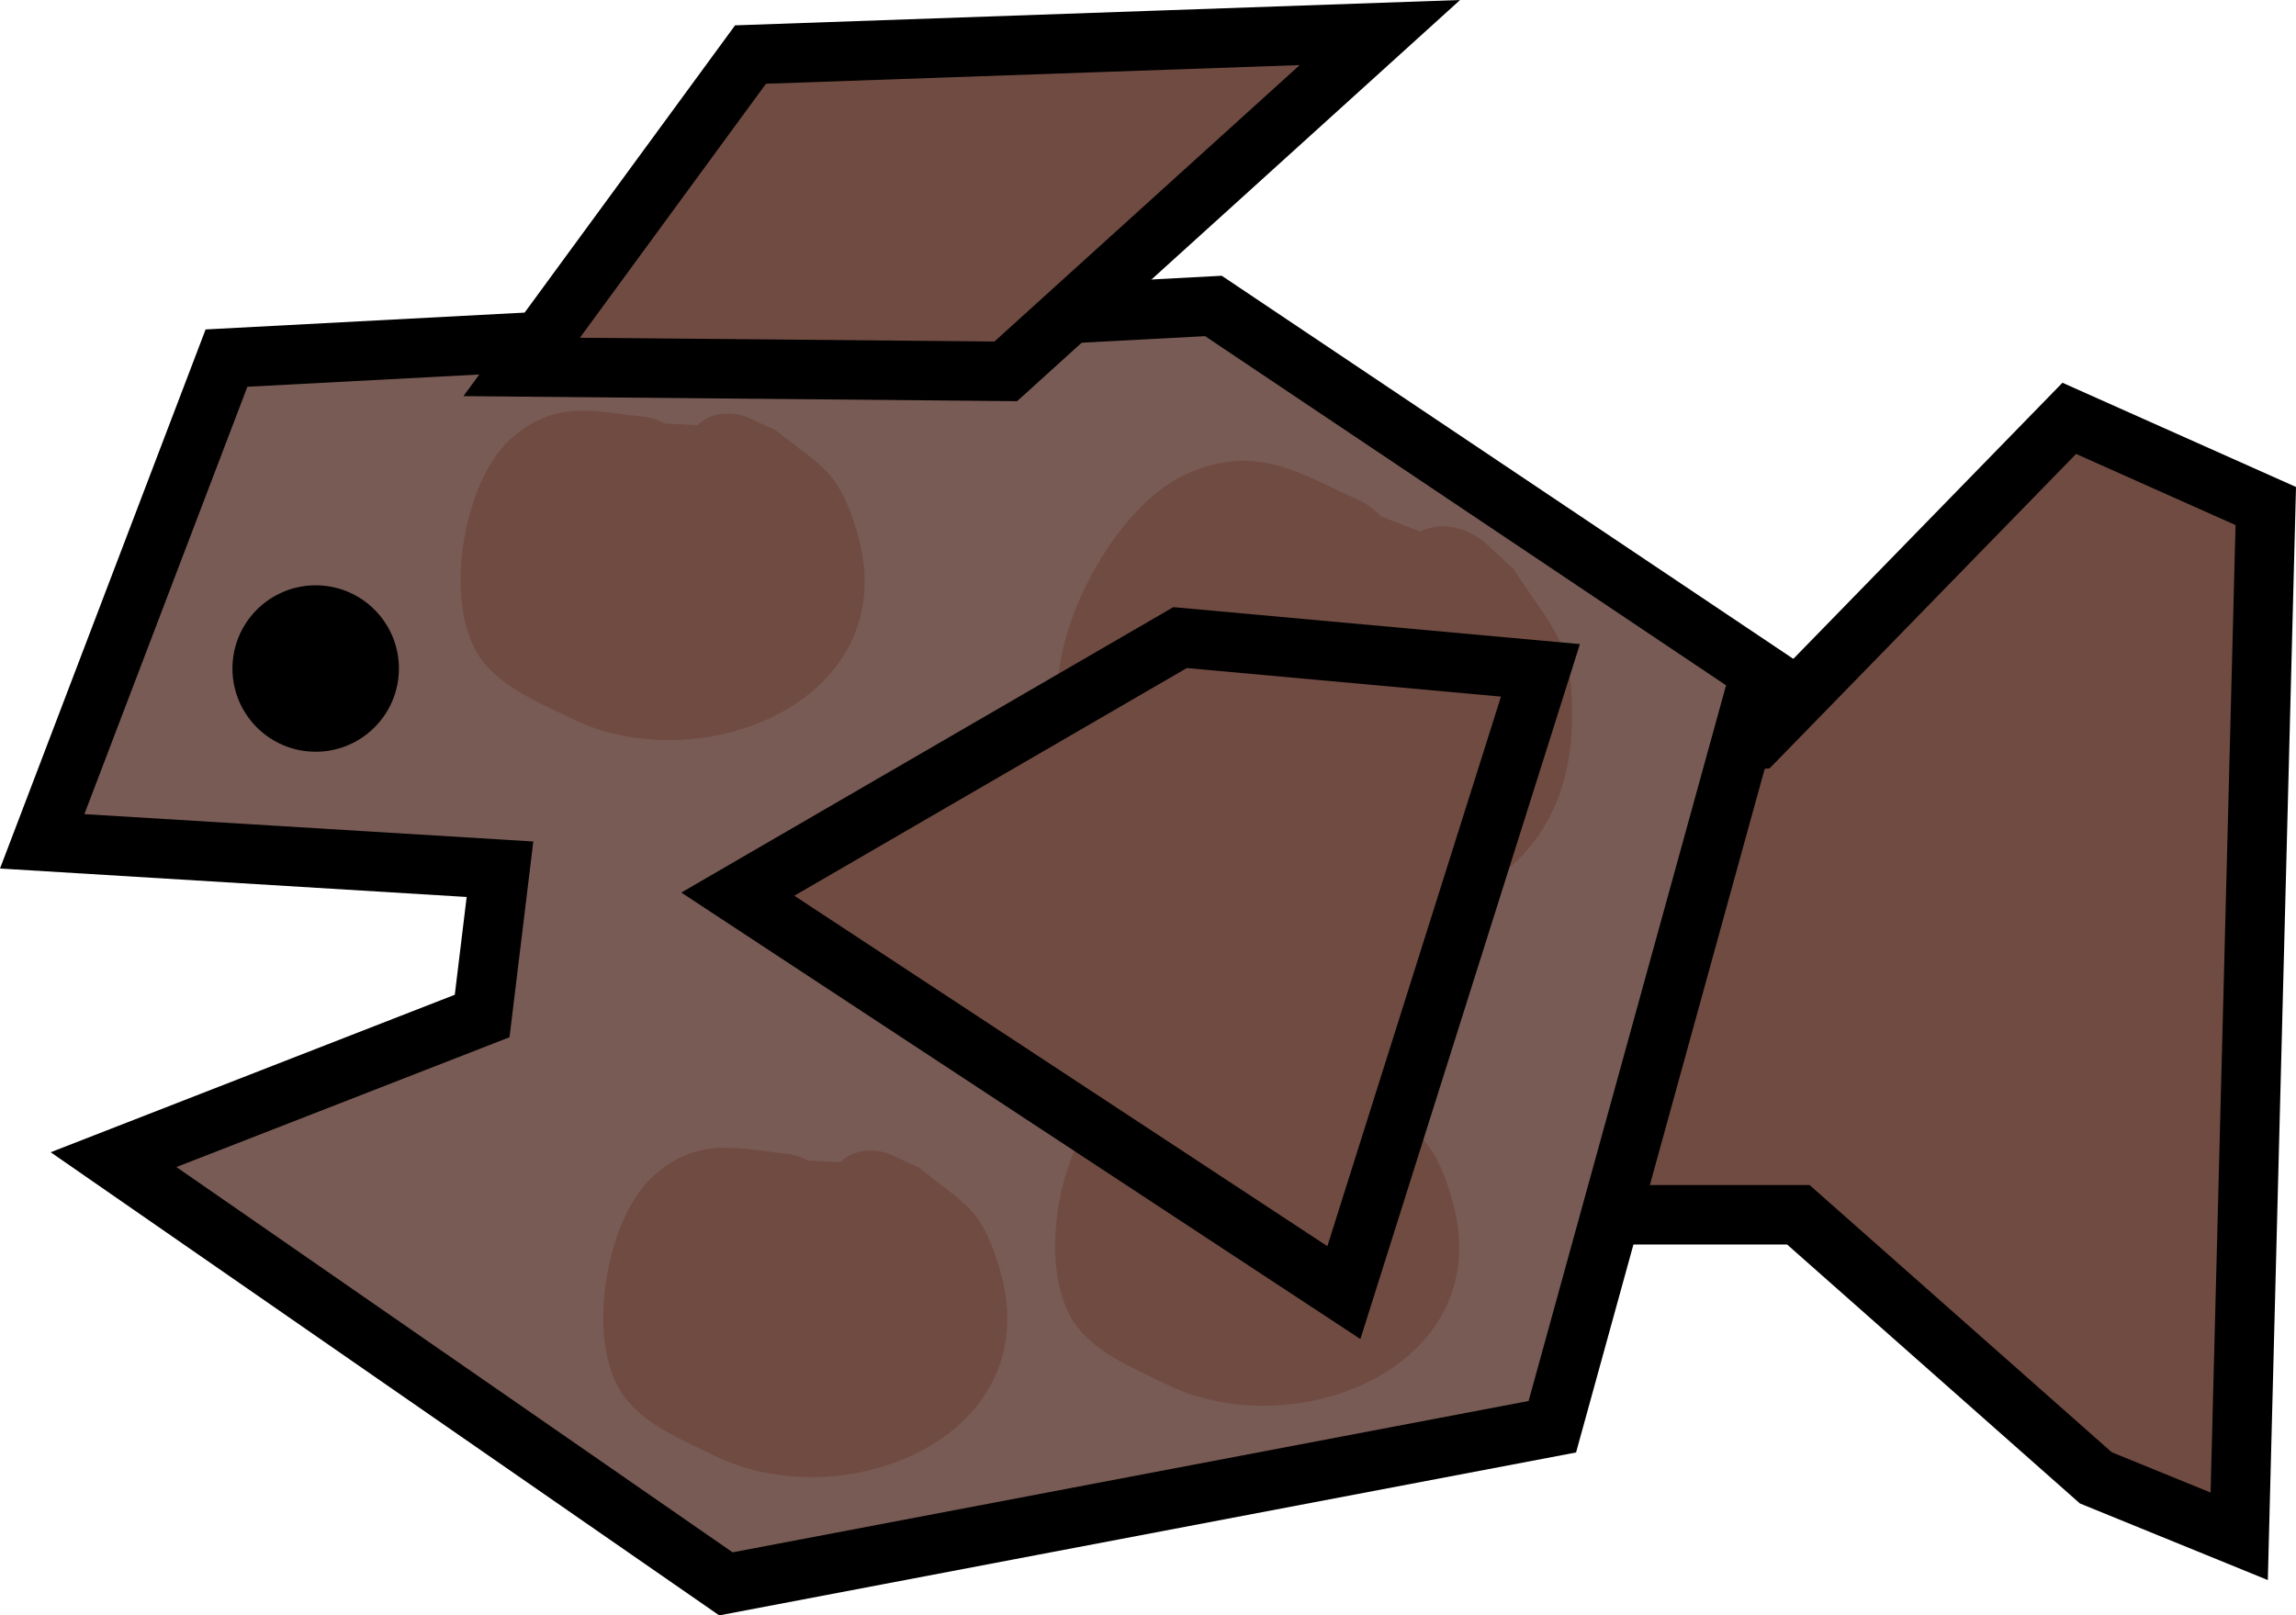 <svg version="1.1" xmlns="http://www.w3.org/2000/svg" xmlns:xlink="http://www.w3.org/1999/xlink" width="96.545" height="67.945" viewBox="0,0,96.545,67.945"><g transform="translate(-191.476,-146.006)"><g data-paper-data="{&quot;isPaintingLayer&quot;:true}" fill-rule="nonzero" stroke-linejoin="miter" stroke-miterlimit="10" stroke-dasharray="" stroke-dashoffset="0" style="mix-blend-mode: normal"><path d="M253.25,178.354l12.06,-1.229l13.177,-13.523l8.263,3.688l-1.117,43.335l-6.03,-2.459l-12.507,-11.064h-12.73z" fill="#704b42" stroke="#000000" stroke-width="2.5" stroke-linecap="round"/><path d="M193.25,181.393l7.75,-20.325l41.5,-2.193l23,15.42l-8.75,31.721l-34.75,6.609l-25.75,-17.843l15.5,-6.042l0.75,-6.173z" fill="#785b54" stroke="#000000" stroke-width="2.5" stroke-linecap="round"/><path d="M213.412,161.44l9.623,-13.14l26.464,-0.925l-15.731,14.25z" fill="#704b42" stroke="#000000" stroke-width="2.5" stroke-linecap="round"/><path d="M201.25,174.125c0,-1.933 1.567,-3.5 3.5,-3.5c1.933,0 3.5,1.567 3.5,3.5c0,1.933 -1.567,3.5 -3.5,3.5c-1.933,0 -3.5,-1.567 -3.5,-3.5z" fill="#000000" stroke="none" stroke-width="0.5" stroke-linecap="butt"/><path d="M253.83,168.748l1.294,1.196c1.754,2.716 2.529,3.054 2.449,6.519c-0.219,9.463 -12.145,10.311 -17.777,4.81c-1.337,-1.306 -2.88,-2.595 -3.547,-4.34c-1.315,-3.443 1.93,-9.559 5.088,-10.977c3.025,-1.358 4.851,0.008 7.359,1.125c0,0 0.451,0.212 0.855,0.648c0.55,0.212 1.1,0.424 1.649,0.636c1.336,-0.672 2.63,0.384 2.63,0.384z" fill="#704b42" stroke="none" stroke-width="0.5" stroke-linecap="butt"/><path d="M228.856,194.536l1.249,0.572c1.959,1.587 2.615,1.649 3.396,4.236c2.135,7.065 -6.497,10.588 -12.005,7.878c-1.307,-0.643 -2.764,-1.224 -3.682,-2.355c-1.81,-2.232 -0.89,-7.552 1.106,-9.369c1.912,-1.74 3.596,-1.172 5.726,-0.952c0,0 0.385,0.048 0.791,0.272c0.459,0.024 0.918,0.047 1.377,0.071c0.827,-0.822 2.042,-0.354 2.042,-0.354z" fill="#704b42" stroke="none" stroke-width="0.5" stroke-linecap="butt"/><path d="M222.856,163.536l1.249,0.572c1.959,1.587 2.615,1.649 3.396,4.236c2.135,7.065 -6.497,10.588 -12.005,7.878c-1.307,-0.643 -2.764,-1.224 -3.682,-2.355c-1.81,-2.232 -0.89,-7.552 1.106,-9.369c1.912,-1.74 3.596,-1.172 5.726,-0.952c0,0 0.385,0.048 0.791,0.272c0.459,0.024 0.918,0.047 1.377,0.071c0.827,-0.822 2.042,-0.354 2.042,-0.354z" fill="#704b42" stroke="none" stroke-width="0.5" stroke-linecap="butt"/><path d="M247.856,191.536l1.249,0.572c1.959,1.587 2.615,1.649 3.396,4.236c2.135,7.065 -6.497,10.588 -12.005,7.878c-1.307,-0.643 -2.764,-1.224 -3.682,-2.355c-1.81,-2.232 -0.89,-7.552 1.106,-9.369c1.912,-1.74 3.596,-1.172 5.726,-0.952c0,0 0.385,0.048 0.791,0.272c0.459,0.024 0.918,0.047 1.377,0.071c0.827,-0.822 2.042,-0.354 2.042,-0.354z" fill="#704b42" stroke="none" stroke-width="0.5" stroke-linecap="butt"/><path d="M222.5,183.615l18.597,-10.791l15.153,1.378l-8.265,26.173z" fill="#704b42" stroke="#000000" stroke-width="2.5" stroke-linecap="round"/></g></g></svg>